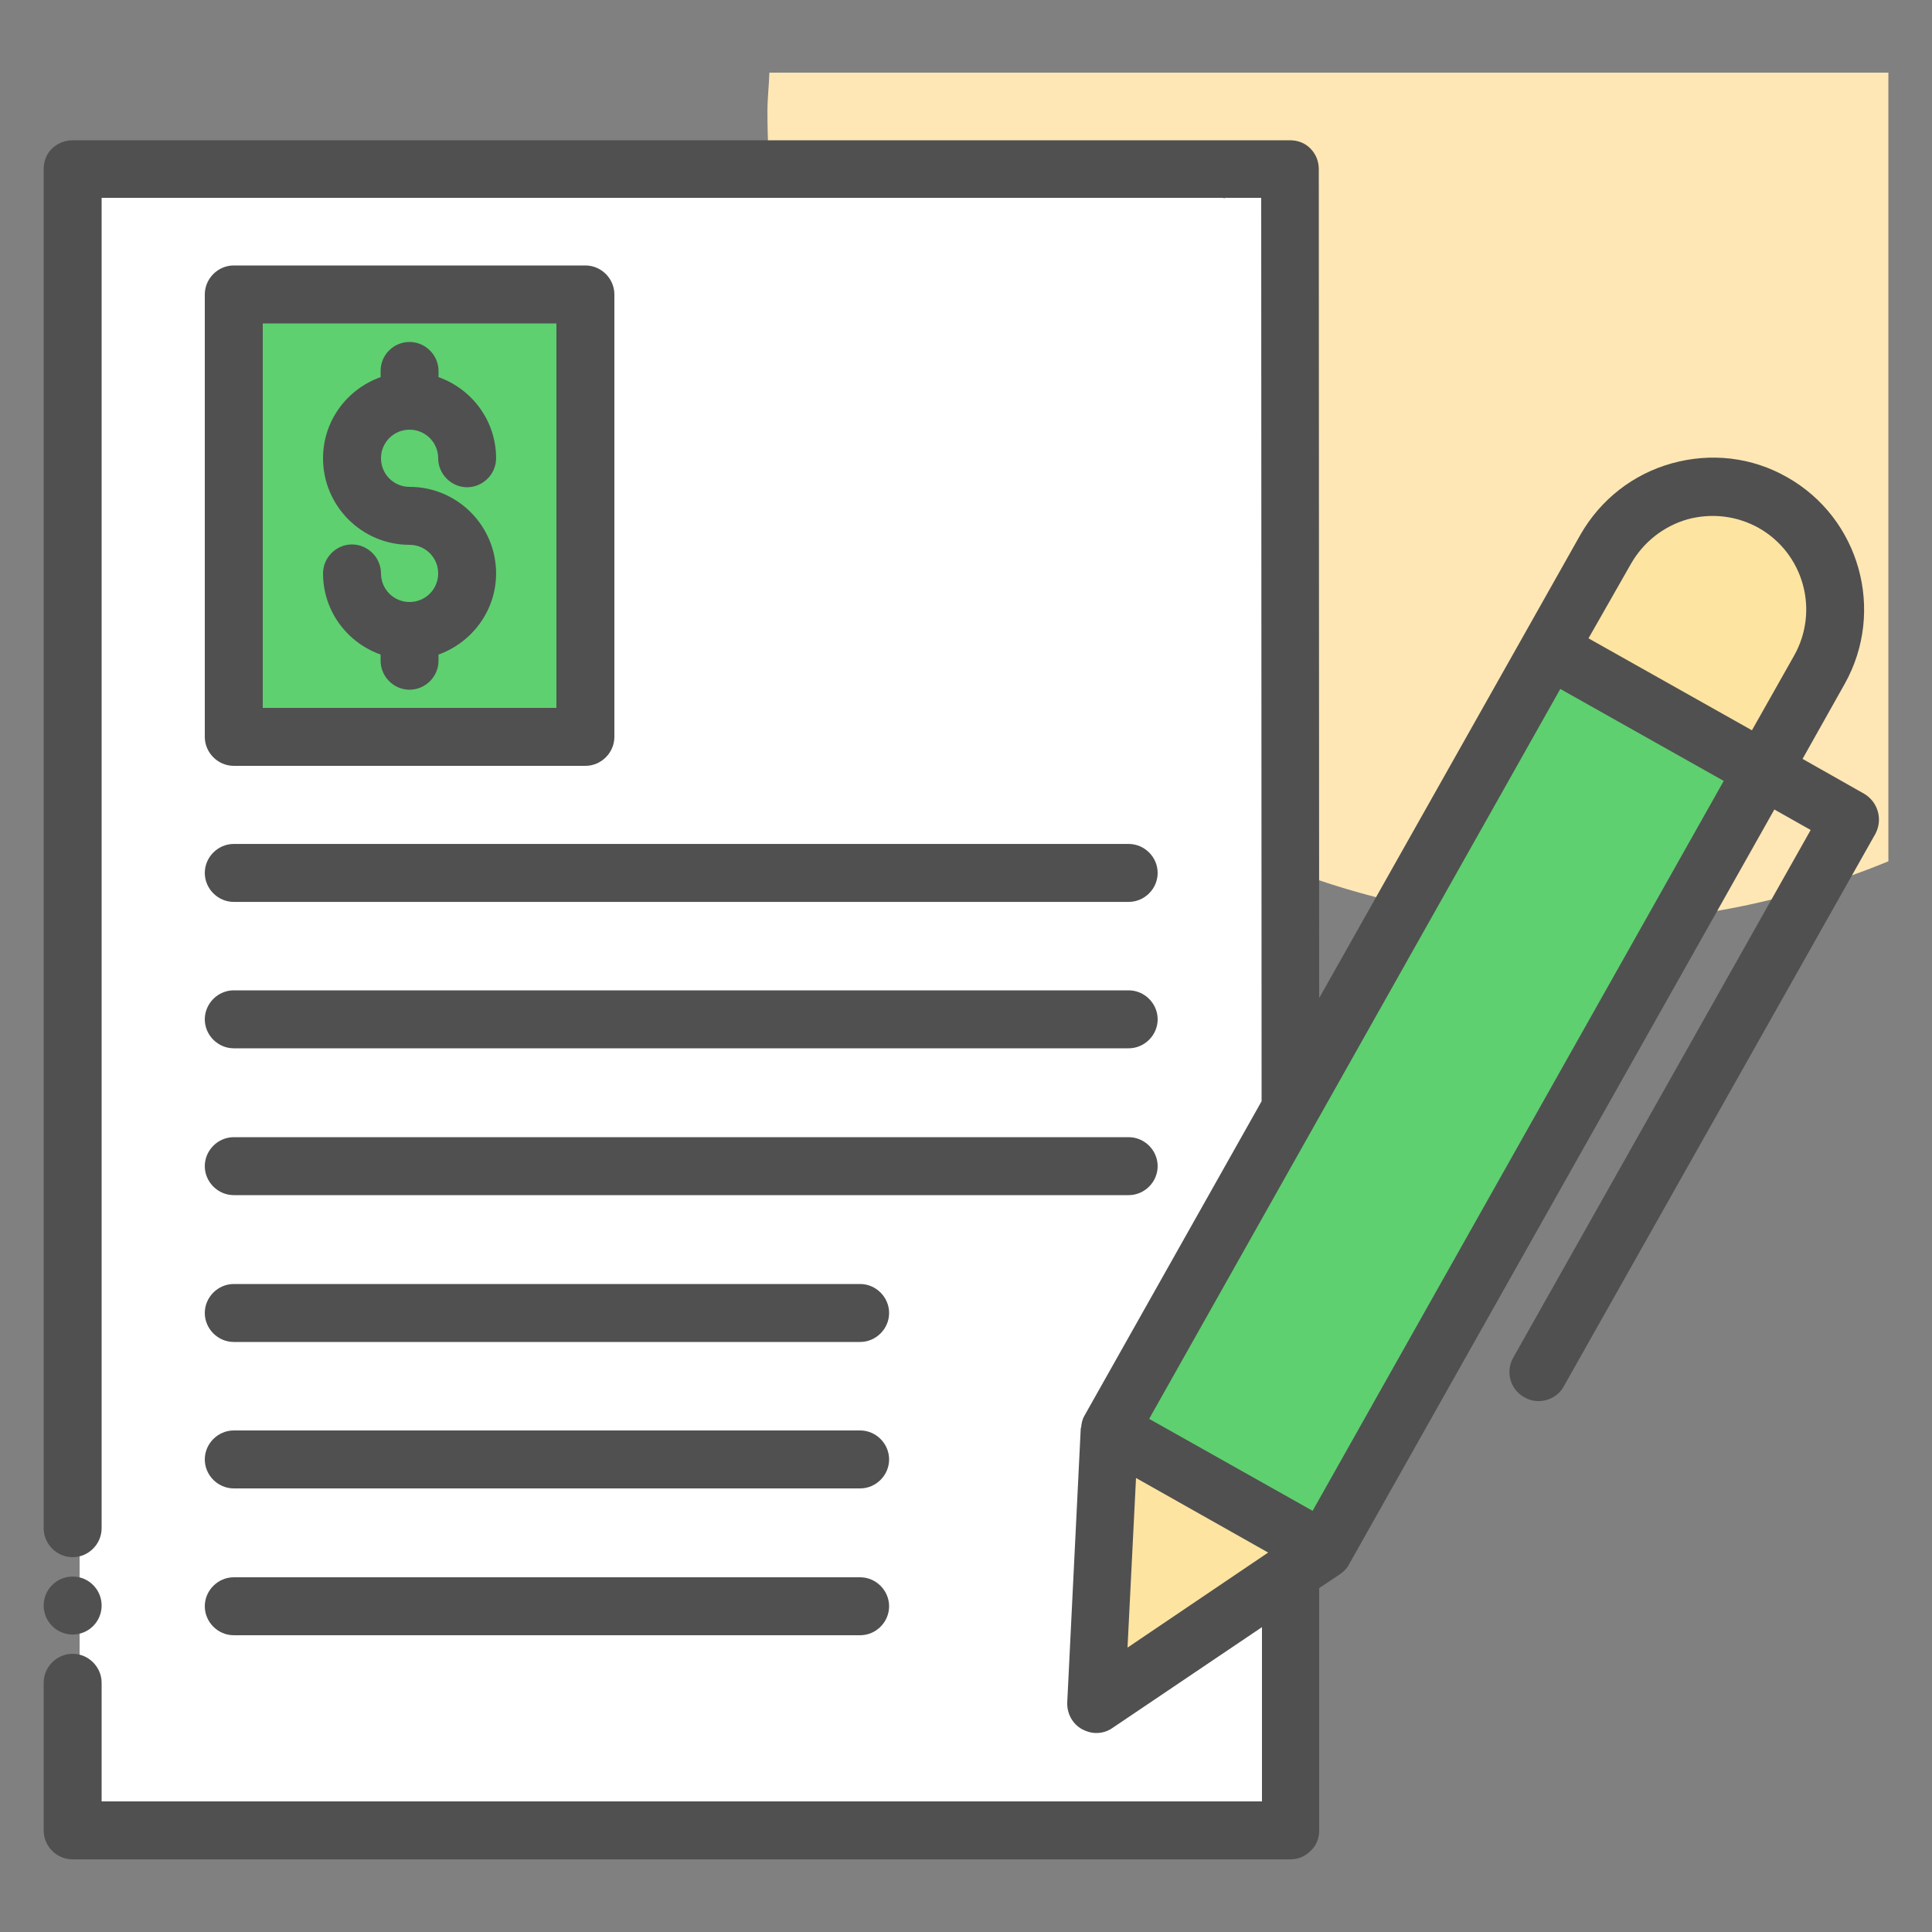 <svg width="40" height="40" viewBox="0 0 40 40" fill="none" xmlns="http://www.w3.org/2000/svg">
<rect x="0" y="0" width="40" height="40" fill="#808080" stroke="none"/>
<path d="M15.889 2.304C15.889 11.584 23.409 19.104 32.689 19.104C34.961 19.104 37.121 18.648 39.097 17.832V1.504H15.929C15.921 1.768 15.889 2.032 15.889 2.304Z" fill="#FEE7B5"/>
<path d="M1.648 3.504V37.896H26.864V32.568V22.96V3.504H1.648Z" fill="white"/>
<path d="M12.272 6.097H4.992V15.257H12.272V6.097Z" fill="#5ED070"/>
<path d="M22.84 35.28L27.352 32.232L23.112 29.84L22.84 35.28Z" fill="#FDE4A1"/>
<path d="M36.551 16.12L35.903 15.76L32.127 13.624L23.119 29.6L23.111 29.84L27.351 32.232L27.551 32.096L36.551 16.12Z" fill="#5ED070"/>
<path d="M36.553 16.12L37.817 13.872C38.505 12.648 38.073 11.096 36.849 10.408C35.625 9.72 34.073 10.152 33.385 11.376L32.121 13.624L35.905 15.752L36.553 16.12Z" fill="#FDE4A1"/>
<path d="M1.504 33.841C1.836 33.841 2.104 33.572 2.104 33.241C2.104 32.909 1.836 32.641 1.504 32.641C1.173 32.641 0.904 32.909 0.904 33.241C0.904 33.572 1.173 33.841 1.504 33.841Z" fill="#505050"/>
<path d="M4.84 21.704H23.368C23.696 21.704 23.968 21.432 23.968 21.104C23.968 20.776 23.696 20.504 23.368 20.504H4.84C4.512 20.504 4.24 20.776 4.24 21.104C4.24 21.432 4.512 21.704 4.84 21.704Z" fill="#505050"/>
<path d="M4.84 24.744H23.368C23.696 24.744 23.968 24.472 23.968 24.144C23.968 23.816 23.696 23.544 23.368 23.544H4.84C4.512 23.544 4.24 23.816 4.24 24.144C4.24 24.472 4.512 24.744 4.84 24.744Z" fill="#505050"/>
<path d="M4.84 18.673H23.368C23.696 18.673 23.968 18.401 23.968 18.073C23.968 17.745 23.696 17.473 23.368 17.473H4.84C4.512 17.473 4.24 17.745 4.24 18.073C4.24 18.401 4.512 18.673 4.84 18.673Z" fill="#505050"/>
<path d="M4.84 27.784H17.808C18.136 27.784 18.408 27.512 18.408 27.184C18.408 26.856 18.136 26.584 17.808 26.584H4.84C4.512 26.584 4.24 26.856 4.24 27.184C4.24 27.512 4.512 27.784 4.84 27.784Z" fill="#505050"/>
<path d="M4.84 30.816H17.808C18.136 30.816 18.408 30.544 18.408 30.216C18.408 29.888 18.136 29.616 17.808 29.616H4.84C4.512 29.616 4.24 29.888 4.24 30.216C4.24 30.544 4.512 30.816 4.84 30.816Z" fill="#505050"/>
<path d="M4.84 33.856H17.808C18.136 33.856 18.408 33.584 18.408 33.256C18.408 32.928 18.136 32.656 17.808 32.656H4.84C4.512 32.656 4.24 32.928 4.24 33.256C4.24 33.584 4.512 33.856 4.84 33.856Z" fill="#505050"/>
<path d="M4.84 15.856H12.12C12.448 15.856 12.72 15.584 12.72 15.256V6.096C12.72 5.768 12.448 5.496 12.12 5.496H4.84C4.512 5.496 4.24 5.768 4.24 6.096V15.256C4.24 15.584 4.512 15.856 4.84 15.856ZM5.44 6.696H11.52V14.656H5.44V6.696Z" fill="#505050"/>
<path d="M38.592 16.432L37.32 15.712L38.192 14.16C39.04 12.648 38.504 10.728 37 9.88C36.272 9.464 35.424 9.368 34.616 9.592C33.808 9.816 33.136 10.344 32.72 11.072L31.552 13.144L27.312 20.664L27.304 3.504C27.304 3.344 27.248 3.192 27.128 3.072C27.016 2.96 26.872 2.904 26.704 2.904H1.504C1.344 2.904 1.192 2.968 1.08 3.072C0.96 3.184 0.904 3.344 0.904 3.504V31.64C0.904 31.968 1.176 32.24 1.504 32.24C1.832 32.24 2.104 31.968 2.104 31.64V4.096H25.32C25.336 4.104 25.352 4.104 25.376 4.096H26.112L26.12 22.8L22.456 29.304C22.408 29.384 22.392 29.464 22.384 29.552C22.384 29.56 22.376 29.56 22.376 29.568L22.096 35.248C22.088 35.472 22.2 35.688 22.4 35.8C22.488 35.848 22.592 35.88 22.696 35.88C22.816 35.88 22.928 35.848 23.032 35.776L26.128 33.688V37.296H2.104V34.84C2.104 34.512 1.832 34.24 1.504 34.24C1.176 34.24 0.904 34.512 0.904 34.84V37.896C0.904 38.056 0.968 38.208 1.08 38.32C1.192 38.432 1.344 38.496 1.504 38.496H26.712C26.88 38.496 27.024 38.432 27.136 38.32C27.256 38.208 27.312 38.056 27.312 37.896V32.88L27.744 32.592C27.824 32.536 27.888 32.472 27.928 32.392L36.736 16.76L37.488 17.184L31.328 28.112C31.168 28.4 31.264 28.768 31.56 28.928C31.656 28.984 31.752 29.008 31.856 29.008C32.064 29.008 32.272 28.896 32.376 28.704L38.832 17.256C38.984 16.96 38.88 16.6 38.592 16.432ZM33.768 11.672C34.024 11.224 34.44 10.896 34.936 10.752C35.44 10.616 35.96 10.68 36.408 10.928C37.344 11.456 37.672 12.64 37.144 13.576L36.272 15.12L32.888 13.216L33.768 11.672ZM23.52 30.6L26.256 32.144L23.344 34.112L23.52 30.6ZM27.176 31.28L23.792 29.376L32.304 14.264L35.688 16.168L27.176 31.28Z" fill="#505050"/>
<path d="M8.479 8.896C8.807 8.896 9.072 9.16 9.072 9.488C9.072 9.816 9.344 10.088 9.671 10.088C9.999 10.088 10.271 9.816 10.271 9.488C10.271 8.712 9.775 8.056 9.079 7.808V7.68C9.079 7.352 8.807 7.08 8.479 7.08C8.152 7.08 7.88 7.344 7.88 7.68V7.808C7.184 8.056 6.688 8.712 6.688 9.488C6.688 10.472 7.487 11.28 8.479 11.28C8.807 11.28 9.072 11.544 9.072 11.872C9.072 12.2 8.807 12.464 8.479 12.464C8.152 12.464 7.888 12.2 7.888 11.872C7.888 11.544 7.615 11.272 7.287 11.272C6.96 11.272 6.688 11.544 6.688 11.872C6.688 12.648 7.184 13.304 7.88 13.552V13.68C7.88 14.008 8.152 14.28 8.479 14.28C8.807 14.28 9.079 14.008 9.079 13.68V13.552C9.768 13.304 10.271 12.648 10.271 11.872C10.271 10.888 9.472 10.08 8.479 10.08C8.152 10.08 7.888 9.816 7.888 9.488C7.888 9.16 8.152 8.896 8.479 8.896Z" fill="#505050"/>
</svg>
